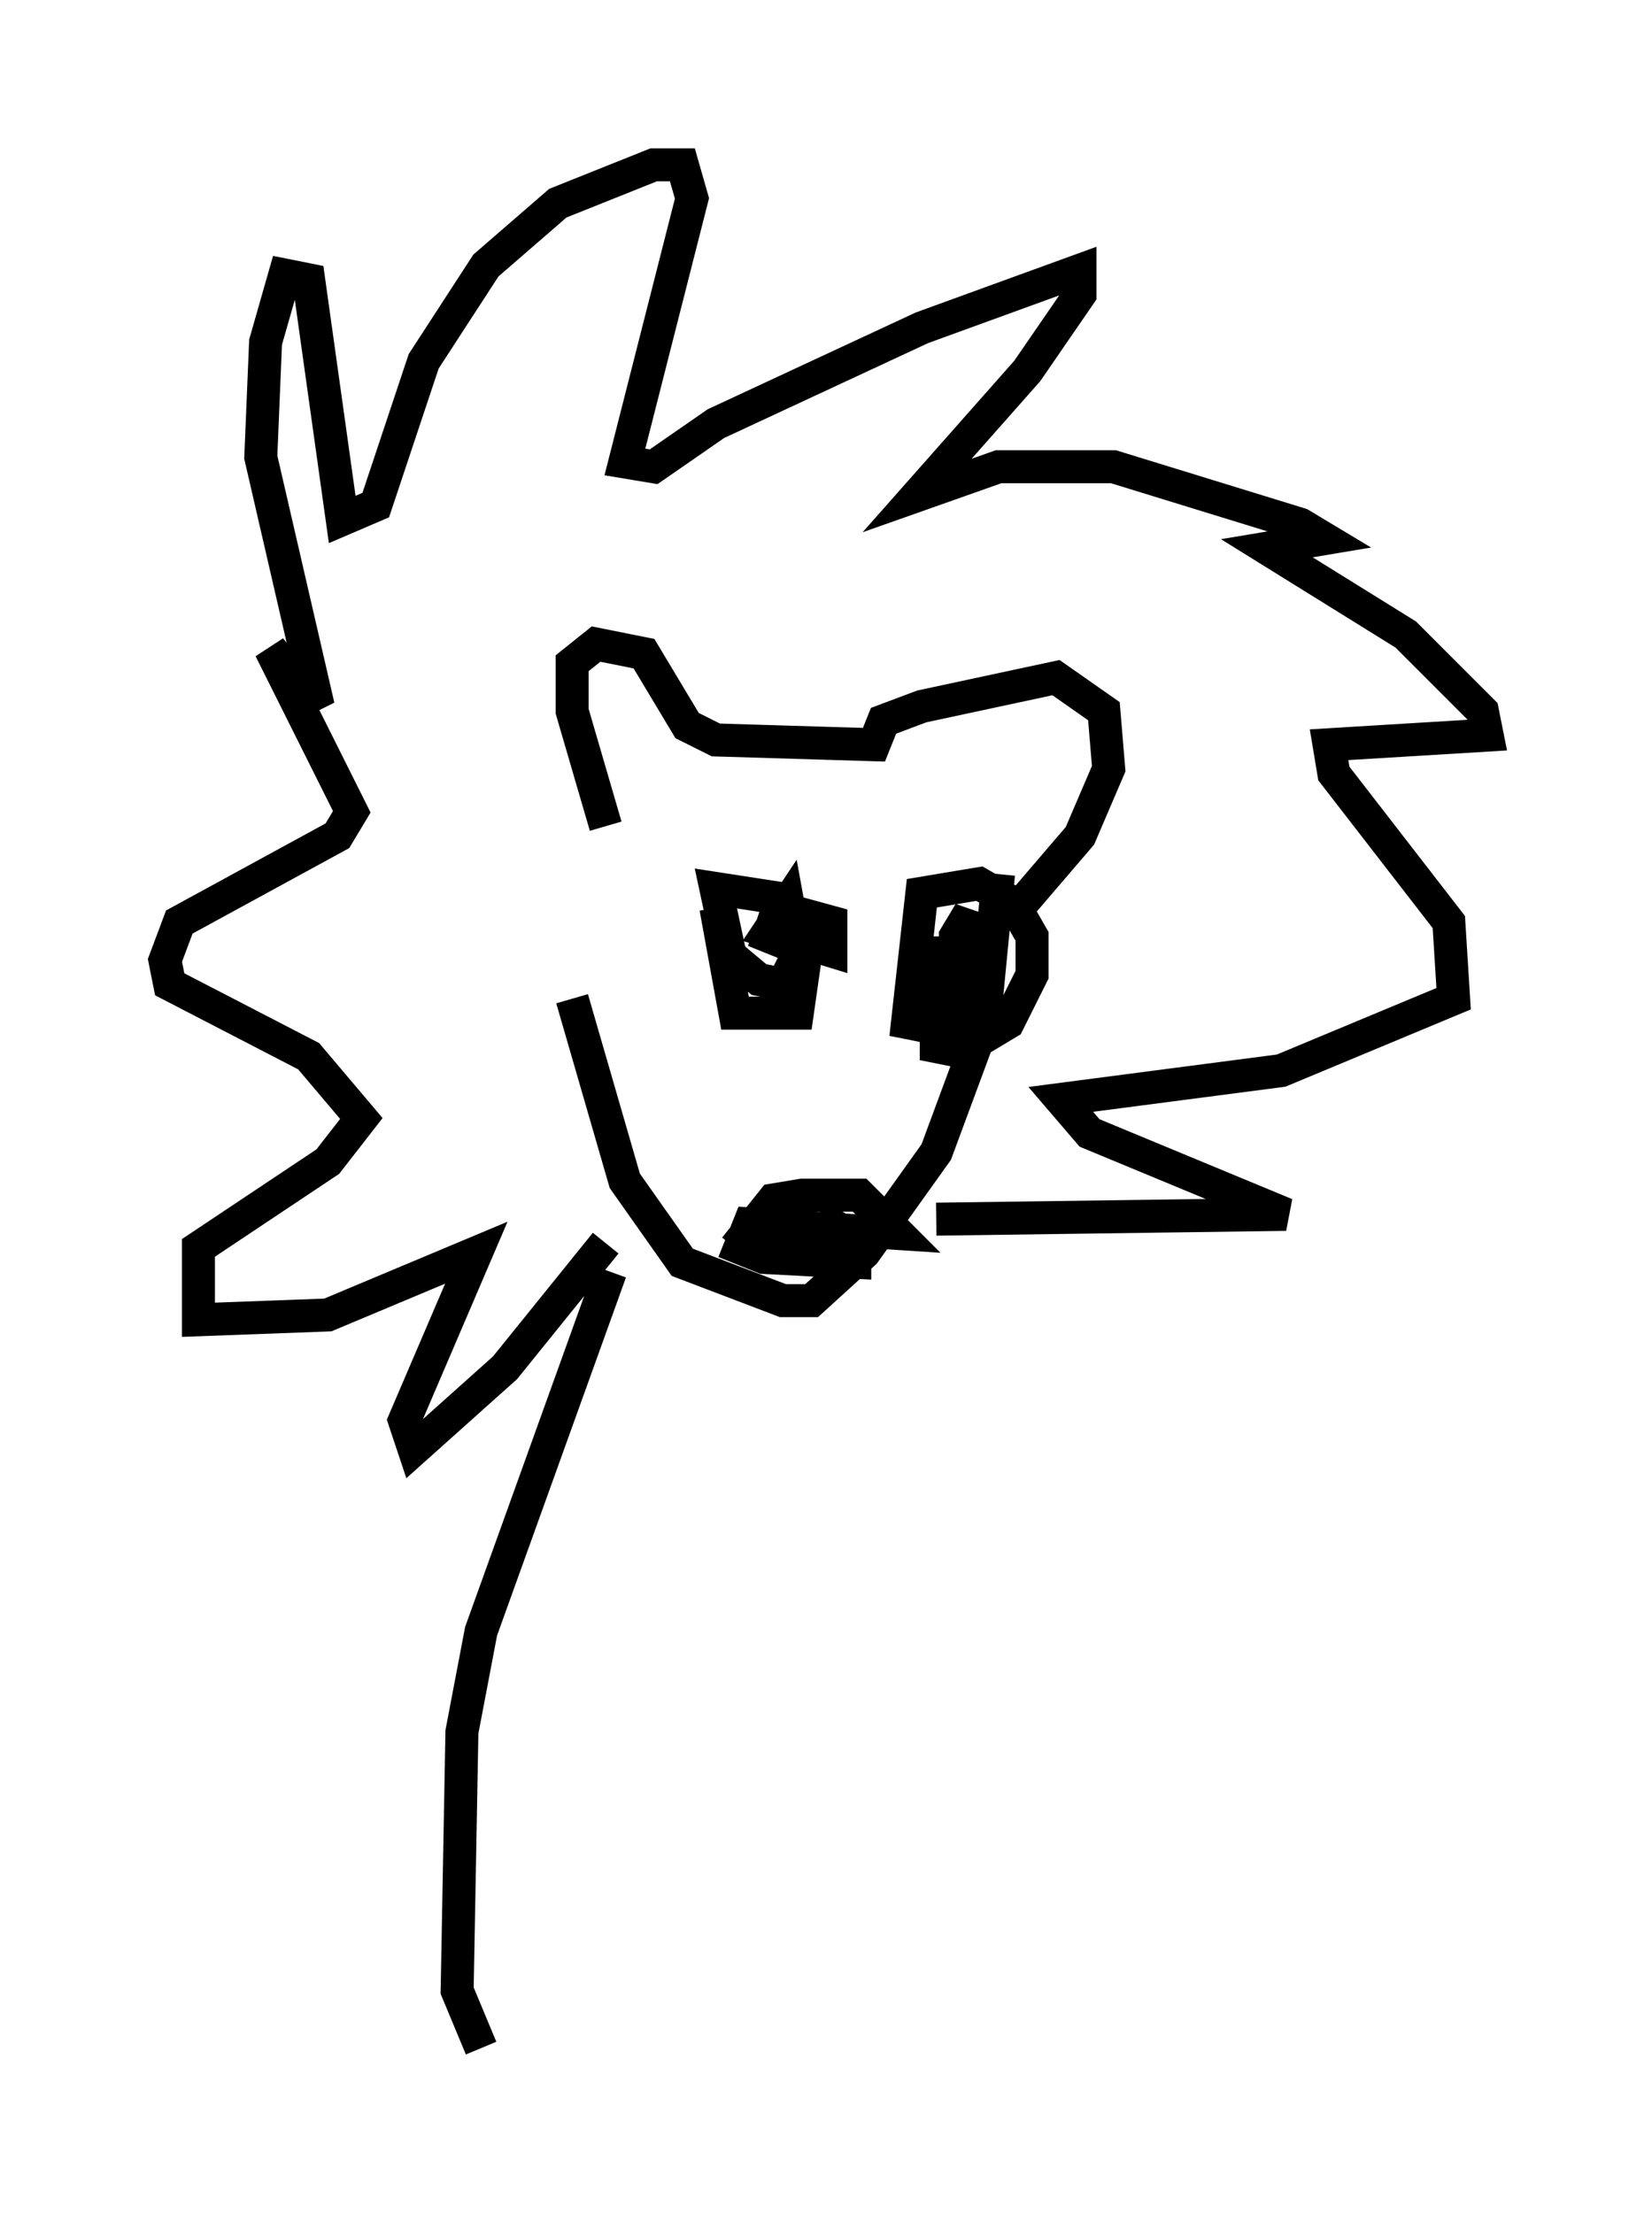 <?xml version="1.0" encoding="utf-8" ?>
<svg baseProfile="full" height="67.084" version="1.1" width="50.089" xmlns="http://www.w3.org/2000/svg" xmlns:ev="http://www.w3.org/2001/xml-events" xmlns:xlink="http://www.w3.org/1999/xlink"><defs /><rect fill="white" height="67.084" width="50.089" x="0" y="0" /><path d="M17.201, 24.899 m0.145, 5.374 l1.598, 5.52 1.743, 2.469 l3.05, 1.162 0.872, 0.0 l1.598, -1.453 2.179, -3.05 l1.453, -3.922 0.436, -4.503 m-11.911, -1.453 l-1.017, -3.486 0.0, -1.453 l0.726, -0.581 1.453, 0.291 l1.307, 2.179 0.872, 0.436 l4.793, 0.145 0.291, -0.726 l1.162, -0.436 4.067, -0.872 l1.453, 1.017 0.145, 1.743 l-0.872, 2.034 -1.743, 2.034 m-12.637, 10.313 l-3.05, 3.777 -2.76, 2.469 l-0.291, -0.872 2.179, -5.084 l-4.503, 1.888 -3.922, 0.145 l0.0, -2.179 3.922, -2.615 l1.017, -1.307 -1.598, -1.888 l-4.212, -2.179 -0.145, -0.726 l0.436, -1.162 4.793, -2.615 l0.436, -0.726 -2.469, -4.939 l1.453, 1.743 -1.743, -7.553 l0.145, -3.486 0.581, -2.034 l0.726, 0.145 1.017, 7.263 l1.017, -0.436 1.453, -4.358 l1.888, -2.905 2.179, -1.888 l2.905, -1.162 0.872, 0.0 l0.291, 1.017 -2.034, 7.989 l0.872, 0.145 1.888, -1.307 l6.246, -2.905 4.793, -1.743 l0.0, 0.726 -1.598, 2.324 l-3.341, 3.777 2.469, -0.872 l3.486, 0.0 5.665, 1.743 l0.726, 0.436 -1.743, 0.291 l4.212, 2.615 2.324, 2.324 l0.145, 0.726 -4.793, 0.291 l0.145, 0.872 3.486, 4.503 l0.145, 2.324 -5.229, 2.179 l-6.682, 0.872 0.872, 1.017 l5.955, 2.469 -10.603, 0.145 m-6.682, -9.441 l0.581, 3.196 1.888, 0.0 l0.291, -2.034 -0.145, -0.872 l-0.726, -0.581 -1.888, -0.291 l0.436, 2.034 0.872, 0.726 l0.726, 0.145 0.436, -0.872 l-0.291, -1.598 -0.581, 0.872 l1.888, 0.581 0.0, -0.872 l-1.598, -0.436 -0.291, 0.872 l0.726, 0.291 m4.358, -0.291 l0.0, 3.341 0.726, 0.145 l1.453, -0.872 0.726, -1.453 l0.0, -1.162 -0.581, -1.017 l-1.017, -0.581 -1.743, 0.291 l-0.436, 3.922 1.453, 0.291 l0.436, -3.631 -0.436, 0.726 l0.0, 1.888 m-6.682, 7.553 l1.162, -1.453 0.872, -0.145 l1.743, 0.0 1.162, 1.162 l-4.503, -0.291 -0.291, 0.726 l0.726, 0.291 2.76, 0.145 l0.0, -0.726 -0.726, -0.436 l-0.436, 0.436 m-6.246, 1.017 l-3.922, 10.894 -0.581, 3.05 l-0.145, 7.844 0.726, 1.743 " fill="none" stroke="black" stroke-width="1" /></svg>